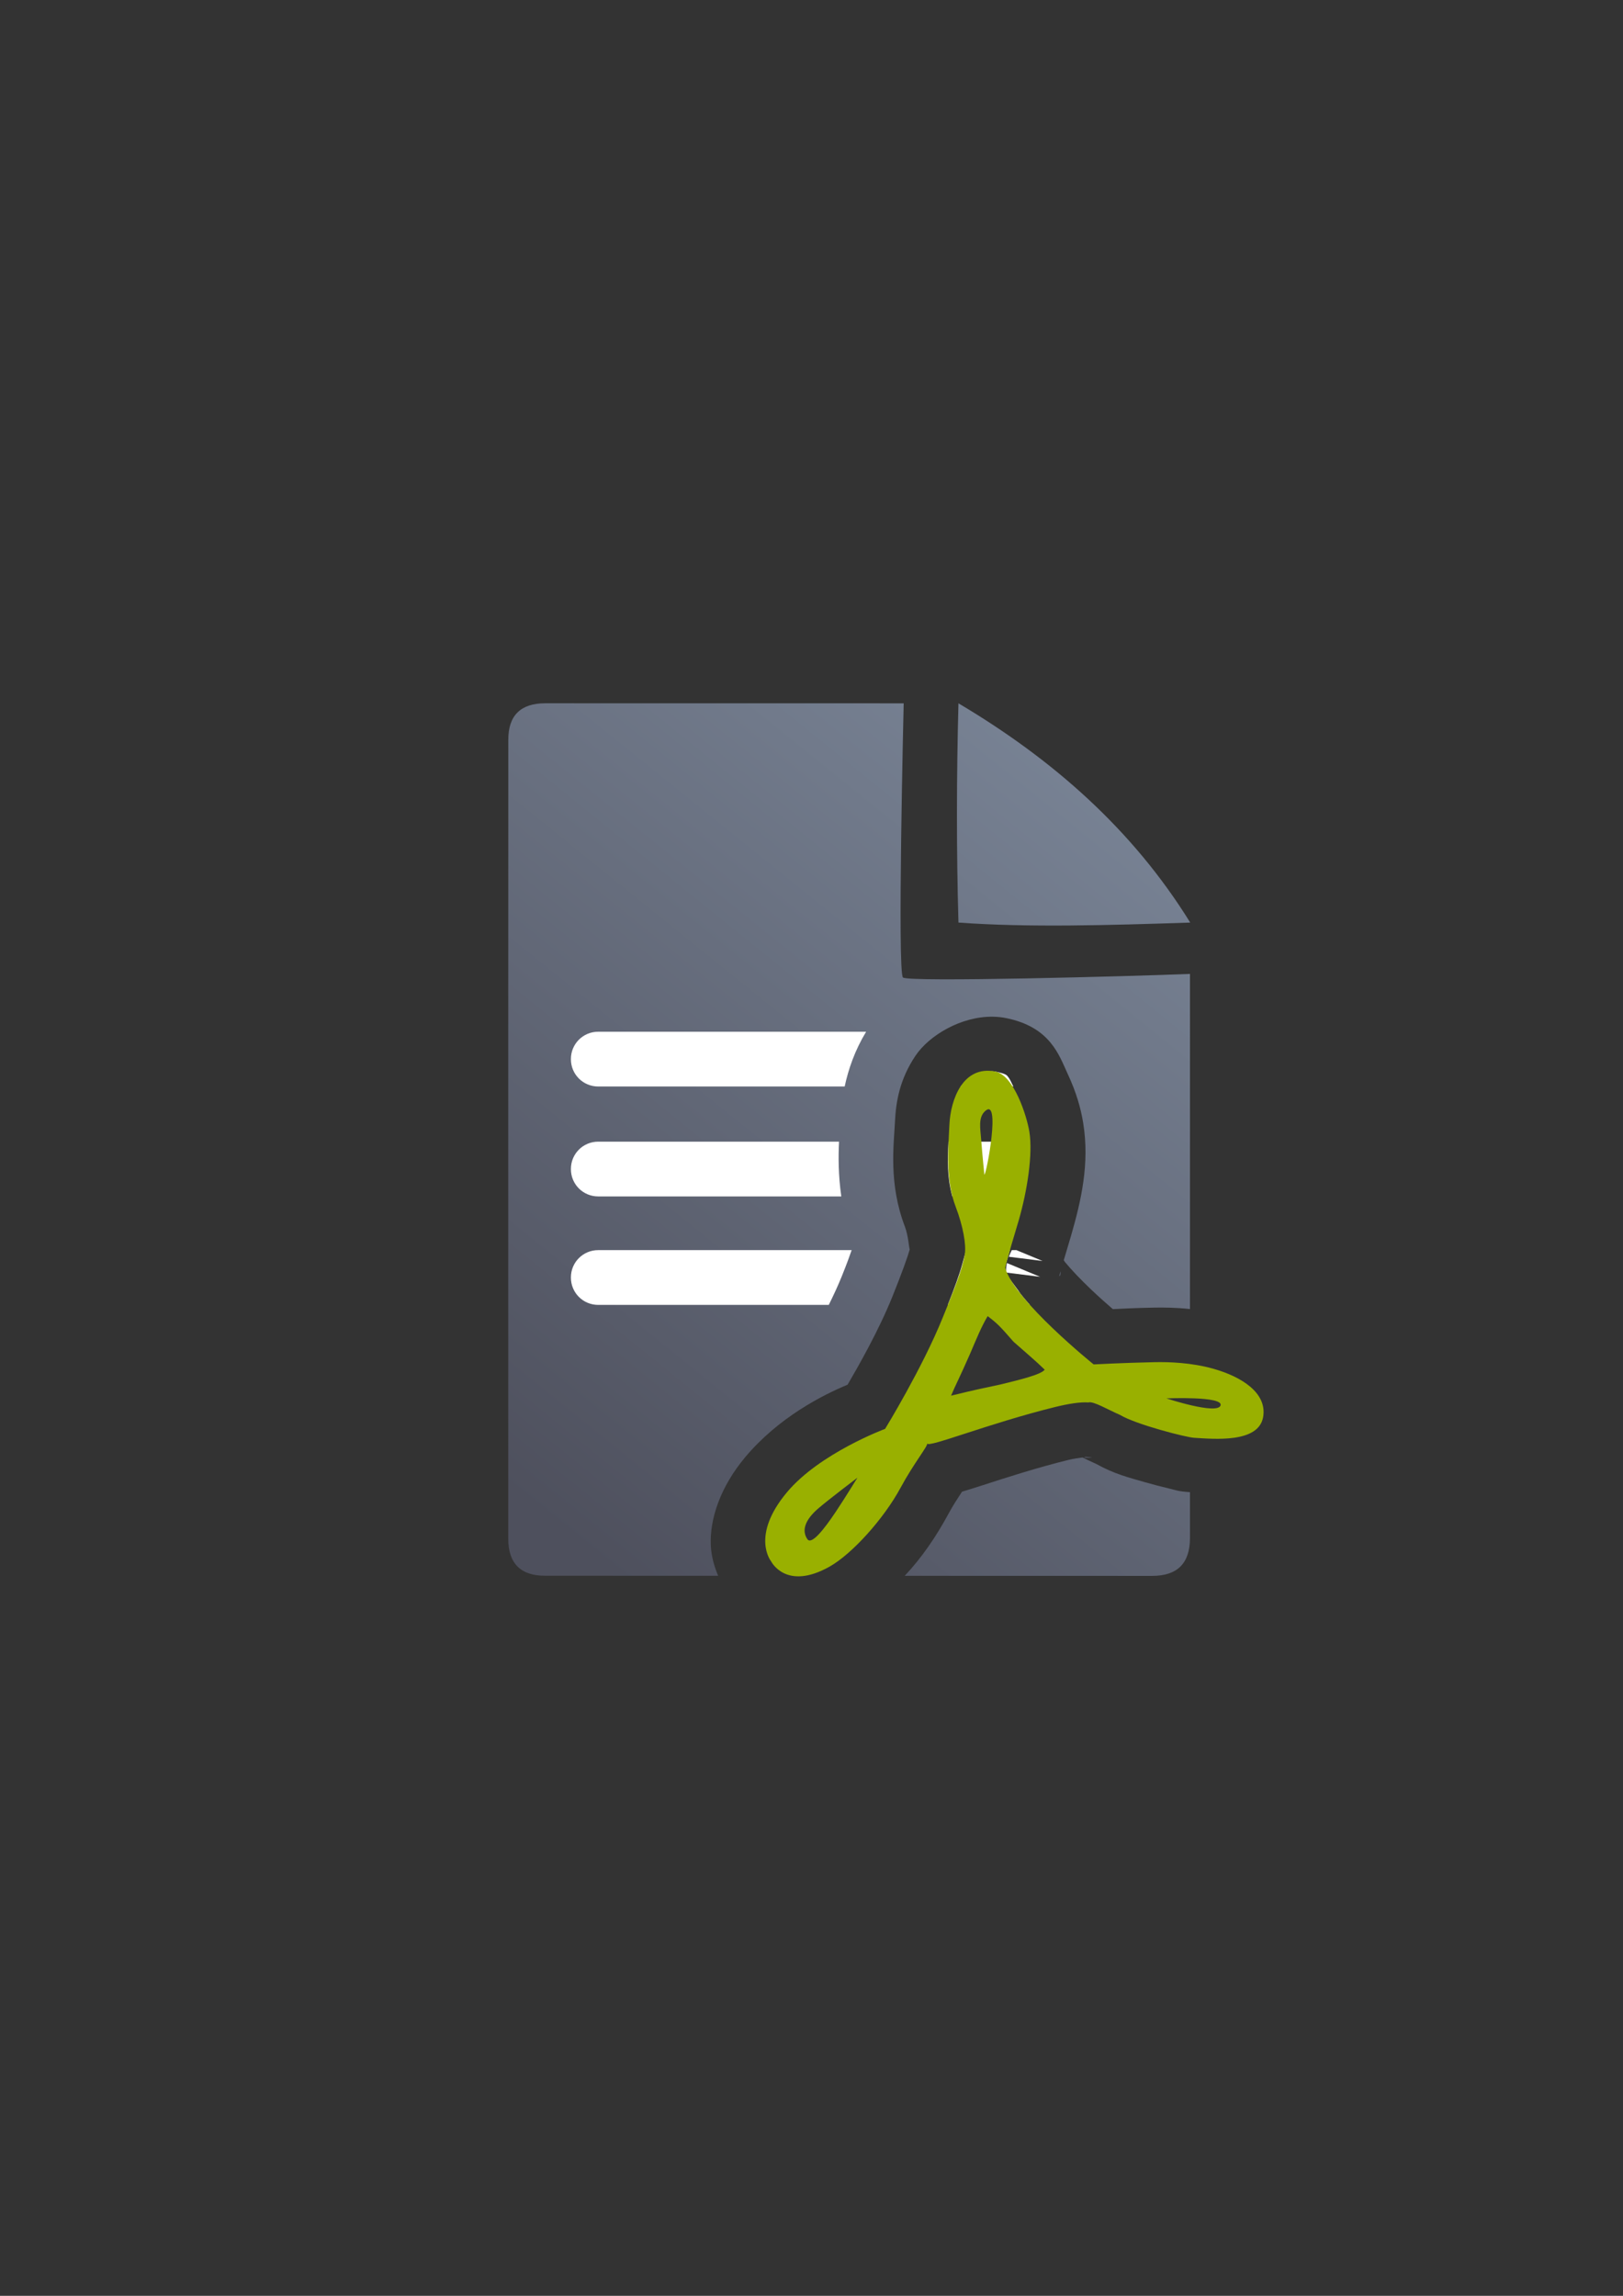 <?xml version="1.0" encoding="UTF-8" standalone="no"?>
<!-- Created with Inkscape (http://www.inkscape.org/) -->

<svg
   xmlns:dc="http://purl.org/dc/elements/1.1/"
   xmlns:cc="http://creativecommons.org/ns#"
   xmlns:rdf="http://www.w3.org/1999/02/22-rdf-syntax-ns#"
   xmlns:svg="http://www.w3.org/2000/svg"
   xmlns="http://www.w3.org/2000/svg"
   xmlns:xlink="http://www.w3.org/1999/xlink"
   xmlns:sodipodi="http://sodipodi.sourceforge.net/DTD/sodipodi-0.dtd"
   xmlns:inkscape="http://www.inkscape.org/namespaces/inkscape"
   width="210mm"
   height="297mm"
   viewBox="0 0 744.094 1052.362"
   id="svg2"
   version="1.1"
   inkscape:version="0.91 r13725"
   inkscape:export-xdpi="3.5999999"
   inkscape:export-ydpi="3.5999999"
   sodipodi:docname="document-pdf.svg"
   inkscape:export-filename="C:\Users\johannes\Documents\Arbeit\RRZE\github3\bicons\16x16\mime-types\document-pdf.png">
  <rect x="0" y="0" width="744.094" height="1052.362" fill="#333333" stroke="none"/>
  <defs
     id="defs4">
    <linearGradient
       id="linearGradient2224">
      <stop
         id="stop2226"
         offset="0"
         style="stop-color:#7c7c7c;stop-opacity:1;" />
      <stop
         id="stop2228"
         offset="1"
         style="stop-color:#b8b8b8;stop-opacity:1;" />
    </linearGradient>
    <linearGradient
       id="linearGradient15218">
      <stop
         id="stop15220"
         offset="0"
         style="stop-color:#eeeeef;stop-opacity:1;" />
      <stop
         id="stop2736"
         offset="0.599"
         style="stop-color:#d3d7cf;stop-opacity:1;" />
      <stop
         id="stop2738"
         offset="0.828"
         style="stop-color:#ffffff;stop-opacity:1;" />
      <stop
         id="stop15222"
         offset="1"
         style="stop-color:#d3d7cf;stop-opacity:1;" />
    </linearGradient>
    <pattern
       y="0"
       x="0"
       height="6"
       width="6"
       patternUnits="userSpaceOnUse"
       id="EMFhbasepattern" />
    <pattern
       y="0"
       x="0"
       height="6"
       width="6"
       patternUnits="userSpaceOnUse"
       id="EMFhbasepattern-5" />
    <linearGradient
       inkscape:collect="always"
       xlink:href="#linearGradient4195"
       id="linearGradient4201"
       x1="286.383"
       y1="672.921"
       x2="532.517"
       y2="367.749"
       gradientUnits="userSpaceOnUse"
       gradientTransform="matrix(1.136,0,0,1.136,-56.779,-53.106)" />
    <linearGradient
       inkscape:collect="always"
       id="linearGradient4195">
      <stop
         style="stop-color:#4e505d;stop-opacity:1"
         offset="0"
         id="stop4197" />
      <stop
         style="stop-color:#7a8597;stop-opacity:1"
         offset="1"
         id="stop4199" />
    </linearGradient>
  </defs>
  <sodipodi:namedview
     id="base"
     pagecolor="#ffffff"
     bordercolor="#666666"
     borderopacity="1.0"
     inkscape:pageopacity="0.0"
     inkscape:pageshadow="2"
     inkscape:zoom="1"
     inkscape:cx="444.72373"
     inkscape:cy="439.27977"
     inkscape:document-units="px"
     inkscape:current-layer="layer1"
     showgrid="false"
     showguides="true"
     inkscape:guide-bbox="true"
     inkscape:window-width="1366"
     inkscape:window-height="721"
     inkscape:window-x="-4"
     inkscape:window-y="-4"
     inkscape:window-maximized="1">
    <sodipodi:guide
       position="560,730"
       orientation="0,1"
       id="guide3338" />
    <sodipodi:guide
       position="560,330"
       orientation="0,1"
       id="guide3340" />
    <sodipodi:guide
       position="190,475"
       orientation="1,0"
       id="guide3344" />
    <sodipodi:guide
       position="590,451"
       orientation="1,0"
       id="guide3346" />
    <inkscape:grid
       type="xygrid"
       id="grid3440" />
  </sodipodi:namedview>
  <g
     inkscape:label="Ebene 1"
     inkscape:groupmode="layer"
     id="layer1">
    <path
       inkscape:connector-curvature="0"
       style="fill:url(#linearGradient4201);fill-opacity:1;fill-rule:evenodd;stroke:none;stroke-width:1;stroke-linecap:butt;stroke-linejoin:miter;stroke-miterlimit:4;stroke-dasharray:none;stroke-opacity:1"
       d="m 250.062,322.371 c -11.389,-0.019 -17.071,5.611 -17.023,16.832 -0.048,93.324 -0.048,252.411 -0.018,366.068 -0.03,11.342 5.686,17.096 16.979,17.02 l 79.246,0.019 c -1.629,-3.876 -3.102,-8.641 -3.355,-13.73 -0.611,-12.254 4.368,-27.042 15.793,-40.668 15.34,-18.295 35.637,-28.518 46.908,-33.191 4.736,-8.107 14.184,-24.627 20.498,-40.27 4.353,-10.784 7.14,-18.614 7.988,-21.711 -0.353,-0.681 -0.59,-6.218 -2.252,-10.576 -7.491,-19.644 -5.025,-37.379 -4.518,-47.967 0.444,-9.269 2.182,-19.448 9.361,-30.193 6.282,-9.403 20.984,-18.183 35.57,-17.959 2.084,0.032 4.165,0.248 6.219,0.672 20.257,4.18 24.152,17.178 28.076,25.598 3.924,8.42 5.982,15.638 7.096,22.576 2.971,18.505 -0.924,35.359 -5.533,51.352 -0.619,2.148 -1.954,6.509 -3.395,11.43 0.264,0.355 0.331,0.559 0.629,0.92 3.018,3.653 7.376,8.169 11.721,12.32 3.748,3.581 7.178,6.588 10.154,9.17 5.248,-0.244 8.823,-0.478 18.686,-0.688 4.297,-0.091 10.056,-0.048 16.672,0.648 l 0.002,-153.613 c -26.828,1.086 -128.934,3.84 -131.58,1.65 -2.646,-2.19 0.324,-125.686 0.324,-125.686 0,0 -139.181,-0.026 -164.248,-0.023 z m 189.359,0.018 c -0.901,34.041 -0.94,67.564 0,100.5 31.766,2.324 68.873,1.25 106.256,0 -26.337,-42.581 -62.997,-74.841 -106.256,-100.5 z m 46.832,260.363 c -0.126,0.452 -0.328,1.133 -0.43,1.508 -0.114,0.422 -0.135,0.517 -0.205,0.791 0.154,-0.258 0.684,-0.129 0.635,-2.299 z m 8.781,84.73 c 0.017,0.008 0.065,0.031 0.082,0.039 -0.036,-0.017 -0.048,-0.022 -0.082,-0.039 z m 2.088,0.307 c 0.809,0.061 0.454,0.13 -0.293,0.23 0.946,0.184 2.162,0.259 3.906,0.041 l -3.613,-0.271 z m -0.803,0.301 c -1.487,0.186 -3.997,0.494 -6.576,1.131 -14.224,3.511 -28.157,7.997 -38.902,11.484 -3.78,1.227 -6.726,2.129 -9.787,3.068 -1.999,3.044 -4.131,6.28 -6.145,10.008 -5.669,10.499 -12.262,20.196 -20.129,28.551 l 113.602,0.029 c 11.423,-0.065 17.107,-5.748 17.182,-17.207 l 0,-21.168 c -5.543,-0.359 -6.439,-0.945 -9.633,-1.689 -3.269,-0.762 -7.037,-1.74 -11,-2.879 -7.321,-2.105 -14.024,-3.744 -22.316,-8.355 -2.72,-1.213 -4.713,-2.196 -6.295,-2.973 z m -82.646,23.506 c -0.089,0.143 -0.125,0.204 -0.238,0.387 -0.071,0.114 -0.22,0.355 -0.299,0.482 0.417,-0.549 0.52,-0.776 0.537,-0.869 z"
       id="path4244" />
    <path
       inkscape:connector-curvature="0"
       style="color:#252525;clip-rule:nonzero;display:inline;overflow:visible;visibility:visible;opacity:18000004;isolation:auto;mix-blend-mode:normal;color-interpolation:sRGB;color-interpolation-filters:linearRGB;solid-color:#252525;solid-opacity:1;fill:#ffffff;fill-opacity:1;fill-rule:nonzero;stroke:none;stroke-width:1;stroke-linecap:square;stroke-linejoin:round;stroke-miterlimit:4;stroke-dasharray:none;stroke-dashoffset:0;stroke-opacity:1;color-rendering:auto;image-rendering:auto;shape-rendering:auto;text-rendering:auto;enable-background:accumulate"
       d="m 274.242,472.928 c -6.925,0 -12.5,5.575 -12.5,12.5 l 0,0.104 c 0,6.925 5.575,12.5 12.5,12.5 l 113.018,0 c 1.684,-7.906 4.665,-16.583 9.834,-25.104 l -122.852,0 z m 180.615,18.113 c -4.299,-0.066 -14.135,6.453 -14.4,6.85 -0.033,0.049 -0.056,0.092 -0.088,0.141 l 24.225,0 c -1.011,-2.117 -1.759,-3.594 -2.225,-4.156 -0.754,-0.911 -0.547,-1.556 -5.963,-2.674 -0.427,-0.088 -0.937,-0.151 -1.549,-0.16 z m -180.615,32.277 c -6.925,0 -12.5,5.575 -12.5,12.5 l 0,0.104 c 0,6.925 5.575,12.5 12.5,12.5 l 111.465,0 c -1.402,-9.79 -1.364,-18.476 -1.039,-25.104 l -110.426,0 z m 160.605,0 c -0.454,8.435 -0.621,16.481 1.754,25.104 l 17.242,0 c 6.925,0 12.5,-5.575 12.5,-12.5 l 0,-0.104 c 0,-6.925 -5.575,-12.5 -12.5,-12.5 l -18.996,0 z m -160.605,49.719 c -6.925,0 -12.5,5.575 -12.5,12.5 l 0,0.102 c 0,6.925 5.575,12.5 12.5,12.5 l 105.73,0 c 2.14,-4.307 4.191,-8.727 5.934,-13.045 2.457,-6.088 3.632,-9.415 4.545,-12.057 l -116.209,0 z m 168.678,0 -1.73,6.311 c -1.384,5.05 -3.486,10.792 -6.654,18.791 l 37.646,0 c -1.075,-1.202 -2.119,-2.41 -3.123,-3.625 -2.081,-2.519 -2.685,-3.627 -1.408,-1.912 l -7.441,-9.996 2.803,-9.568 -20.092,0 z m 20.949,0 c -0.582,1.12 -0.98,2.097 -1.34,3.039 l 15.453,1.938 -11.975,-4.977 -2.139,0 z m -2.229,5.91 c -0.505,2.31 -0.393,3.821 -0.381,4.371 l 15.605,1.957 -15.225,-6.328 z"
       id="rect4227" />
    <rect
       style="opacity:1;fill:none;fill-opacity:1;stroke:none;stroke-width:1;stroke-linecap:butt;stroke-linejoin:round;stroke-miterlimit:4;stroke-dasharray:none;stroke-opacity:1"
       id="rect4160"
       width="400"
       height="400"
       x="190"
       y="322.362" />
    <path
       inkscape:connector-curvature="0"
       style="fill:#99b000;fill-opacity:1;fill-rule:evenodd;stroke:none;stroke-width:1;stroke-linecap:butt;stroke-linejoin:miter;stroke-miterlimit:4;stroke-dasharray:none;stroke-opacity:1"
       sodipodi:nodetypes="csccssssccssssscscscssccssscccccccccssccsc"
       id="path4497"
       d="m 425.069,661.681 c 0.562,2.062 28.023,-9.164 58.684,-16.733 5.931,-1.464 11.537,-2.369 15.249,-2.089 2.226,-0.737 9.132,3.413 14.463,5.698 7.411,4.447 30.262,10.279 33.971,10.503 9.089,0.548 29.574,2.555 31.671,-9.509 1.903,-10.943 -9.673,-18.461 -22.945,-22.174 -10.048,-2.811 -20.391,-3.123 -26.737,-2.988 -14.729,0.313 -28.021,1.032 -28.021,1.032 0,0 -36.154,-29.101 -40.519,-44.159 -0.178,-0.942 5.597,-19.887 6.19,-21.943 3.906,-13.551 6.501,-30.314 4.871,-40.463 -1.2,-7.473 -7.145,-25.921 -15.539,-27.654 -14.906,-3.076 -20.583,12.851 -21.126,24.193 -0.548,11.434 -1.805,25.509 2.906,37.862 3.337,8.752 4.85,17.248 4.143,21.684 -1.18,7.404 -5.261,16.989 -10.057,28.869 -9.445,23.399 -26.473,51.152 -26.473,51.152 0,0 -29.955,11.12 -44.959,29.015 -16.833,20.075 -7.338,31.661 -7.338,31.661 0,0 6.766,13.835 26.951,2.4 10.139,-5.744 24.68,-21.728 32.458,-36.133 6.056,-11.215 12.623,-19.181 12.156,-20.222 z m -31.965,15.669 c 0,0 -13.026,9.873 -17.879,14.033 -6.407,5.491 -7.682,10.342 -5.068,14.156 1.887,2.753 7.625,-4.5 12.924,-12.422 4.909,-7.339 9.872,-15.616 10.022,-15.766 z m 42.933,-37.606 c 2.259,-5.365 3.69,-7.757 8.697,-19.168 2.988,-6.967 5.146,-12.38 8.08,-17.276 4.332,3.289 5.434,4.361 11.866,11.741 5.52,4.868 10.51,9.087 14.29,12.795 -1.702,2.254 -10.971,4.508 -20.164,6.762 -17.701,3.738 -15.596,3.514 -22.769,5.146 z m 15.264,-101.314 c 0,0 -0.833,-7.93 -1.443,-15.742 -0.427,-5.461 -1.429,-10.307 1.665,-13.272 7.521,-7.208 0.719,29.015 -0.222,29.015 z m 83.451,102.568 c 0,0 26.394,-1.124 24.827,3.264 -1.567,4.387 -24.827,-3.264 -24.827,-3.264 z" />
  </g>
</svg>
